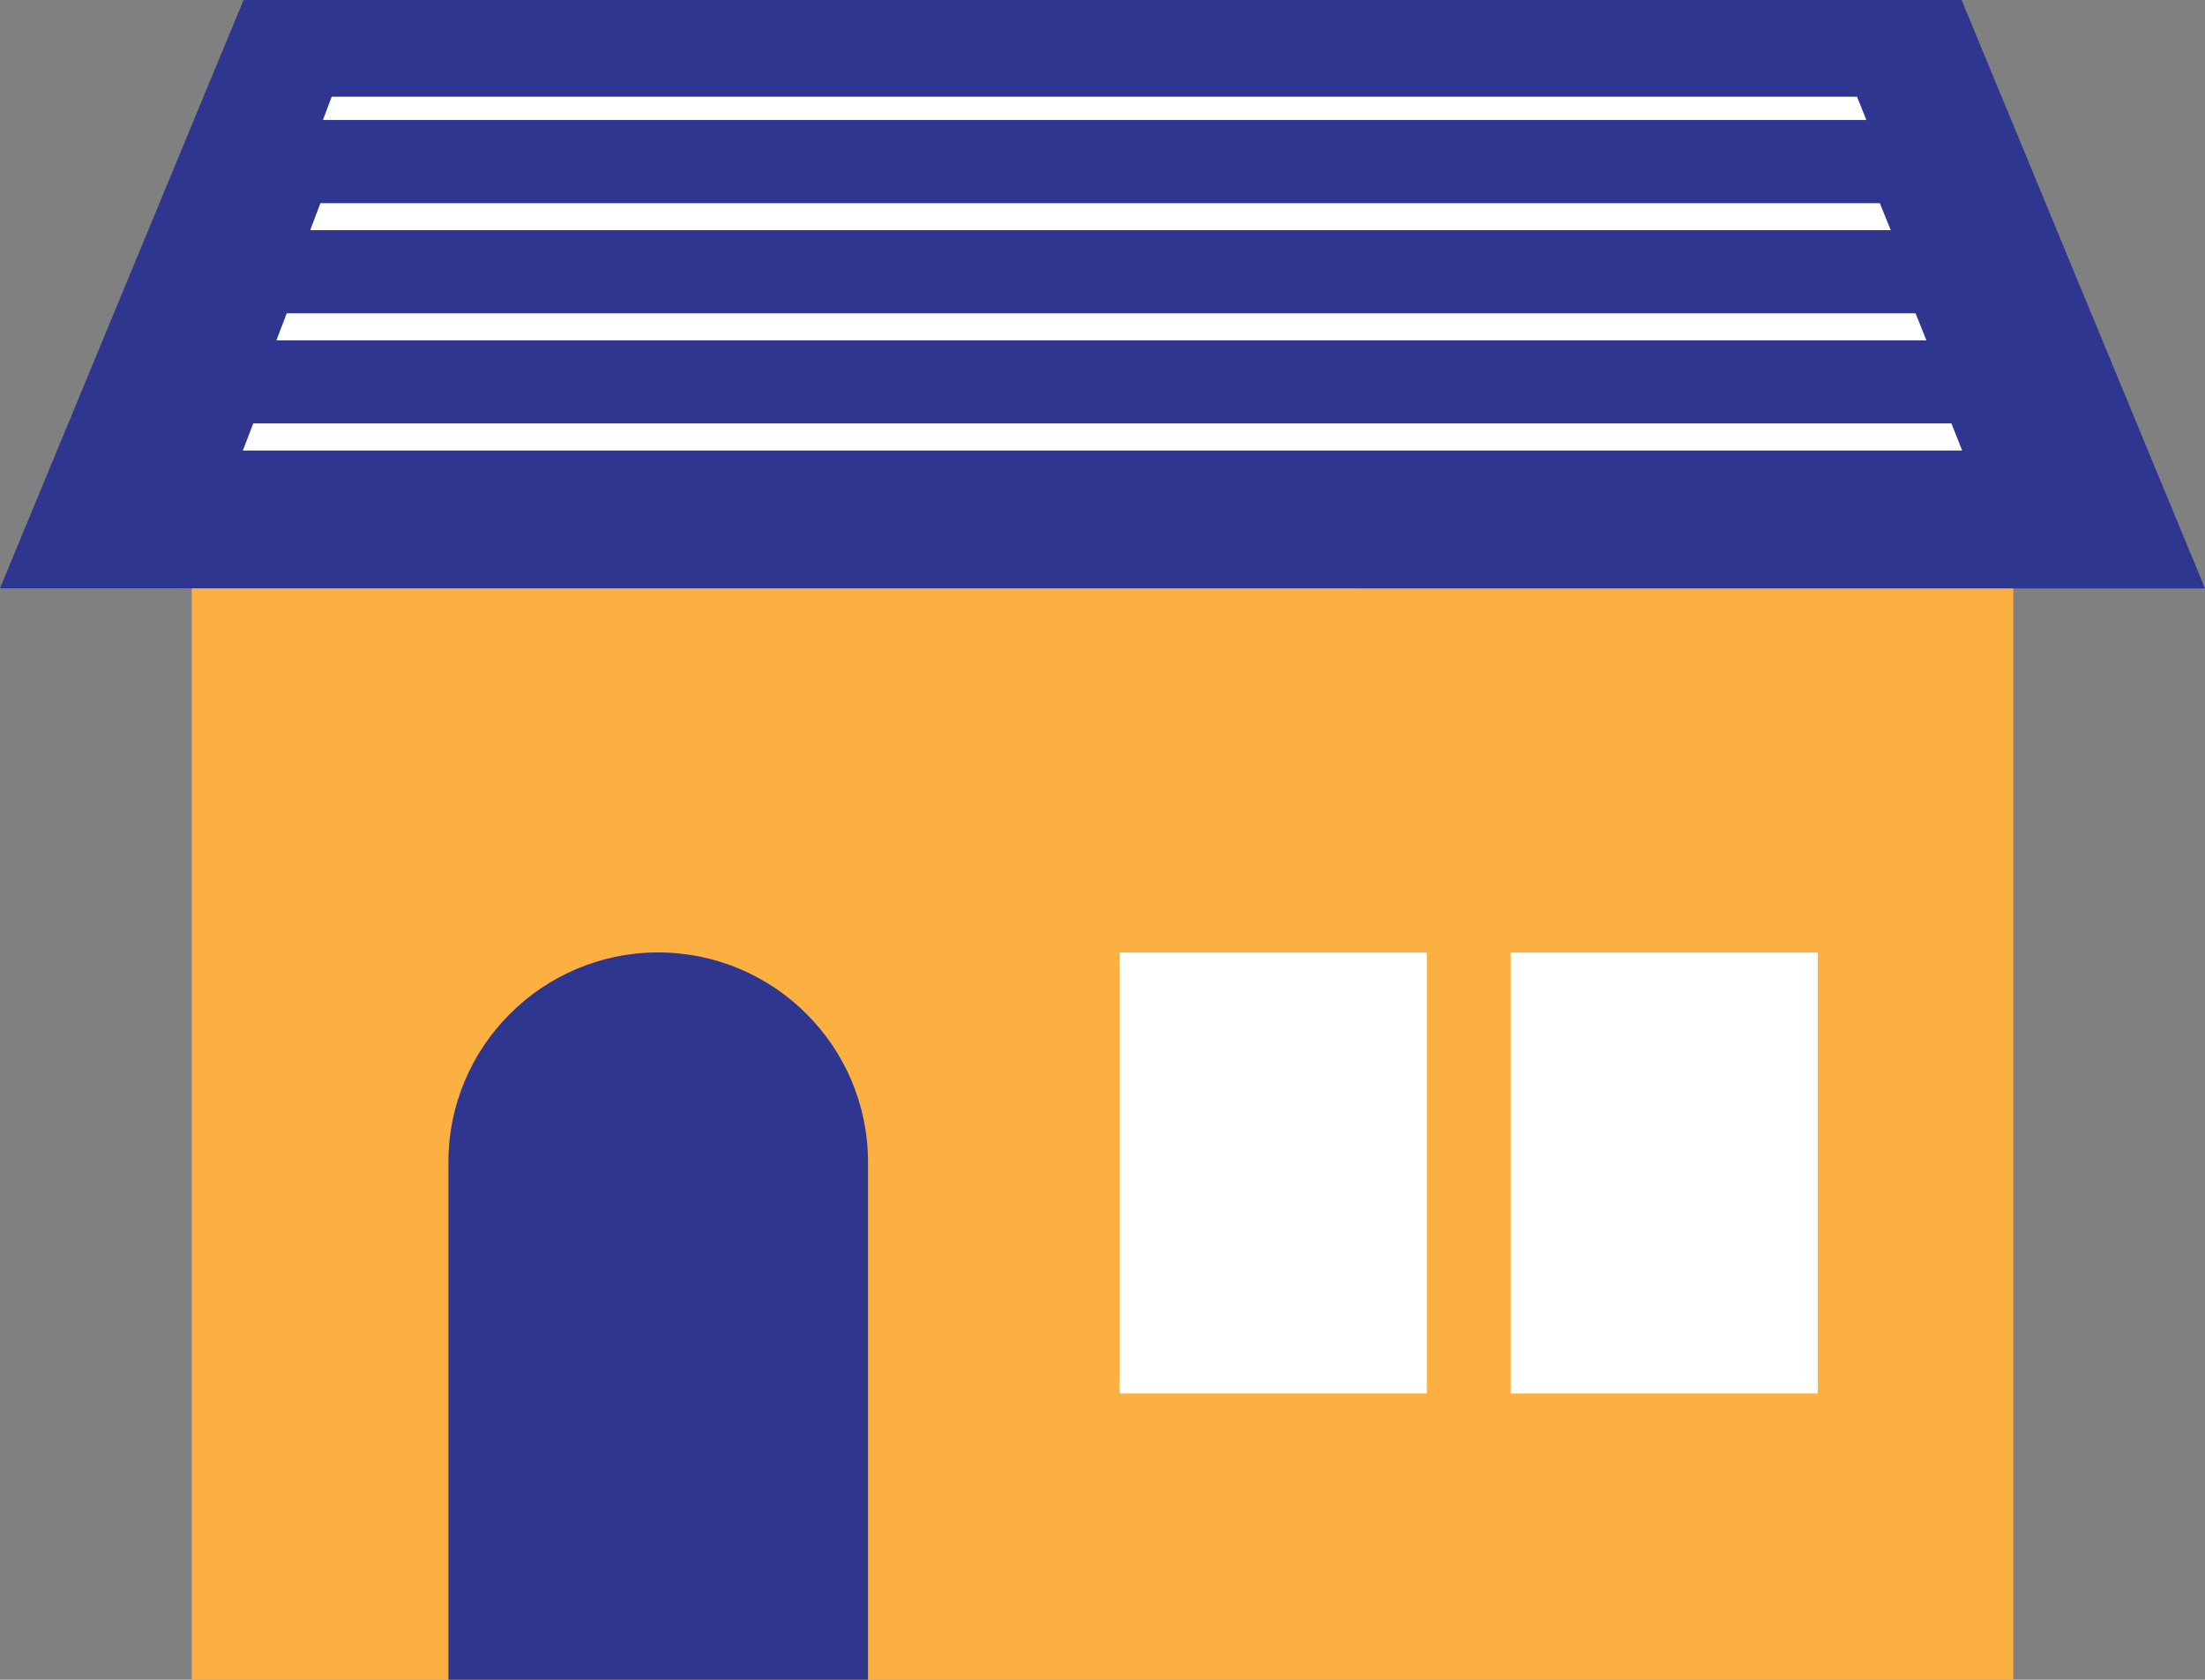 <svg xmlns="http://www.w3.org/2000/svg" xmlns:xlink="http://www.w3.org/1999/xlink" id="Layer_1" width="40.804" height="31.087" x="0" y="0" enable-background="new 0 0 40.804 31.087" version="1.1" viewBox="0 0 40.804 31.087" xml:space="preserve"><rect x="0" y="0" width="40.804" height="31.087" fill="#808080" stroke="none"/><g><g><g><rect width="33.708" height="22.403" x="3.548" y="8.684" fill="#FBB041"/></g><g><g><path fill="#2E368F" d="M16.063,21.511c0-2.143-1.737-3.882-3.885-3.884c-2.142,0.002-3.88,1.741-3.88,3.884v9.576h7.765V21.511 z"/></g><g><rect width="5.683" height="8.162" x="27.955" y="17.629" fill="#FFF"/></g><g><rect width="5.683" height="8.162" x="20.721" y="17.629" fill="#FFF"/></g></g></g><g><polygon fill="#2E368F" points="36.3 0 4.507 0 0 10.888 40.804 10.89"/></g><g><g><polygon fill="#FFF" points="6.138 1.79 5.976 2.221 34.538 2.221 34.364 1.79"/></g><g><polygon fill="#FFF" points="36.112 7.837 4.687 7.837 4.494 8.338 36.31 8.338"/></g><g><polygon fill="#FFF" points="35.447 5.798 5.306 5.798 5.115 6.299 35.649 6.299"/></g><g><polygon fill="#FFF" points="34.786 3.76 5.93 3.76 5.74 4.26 34.989 4.26"/></g></g></g></svg>